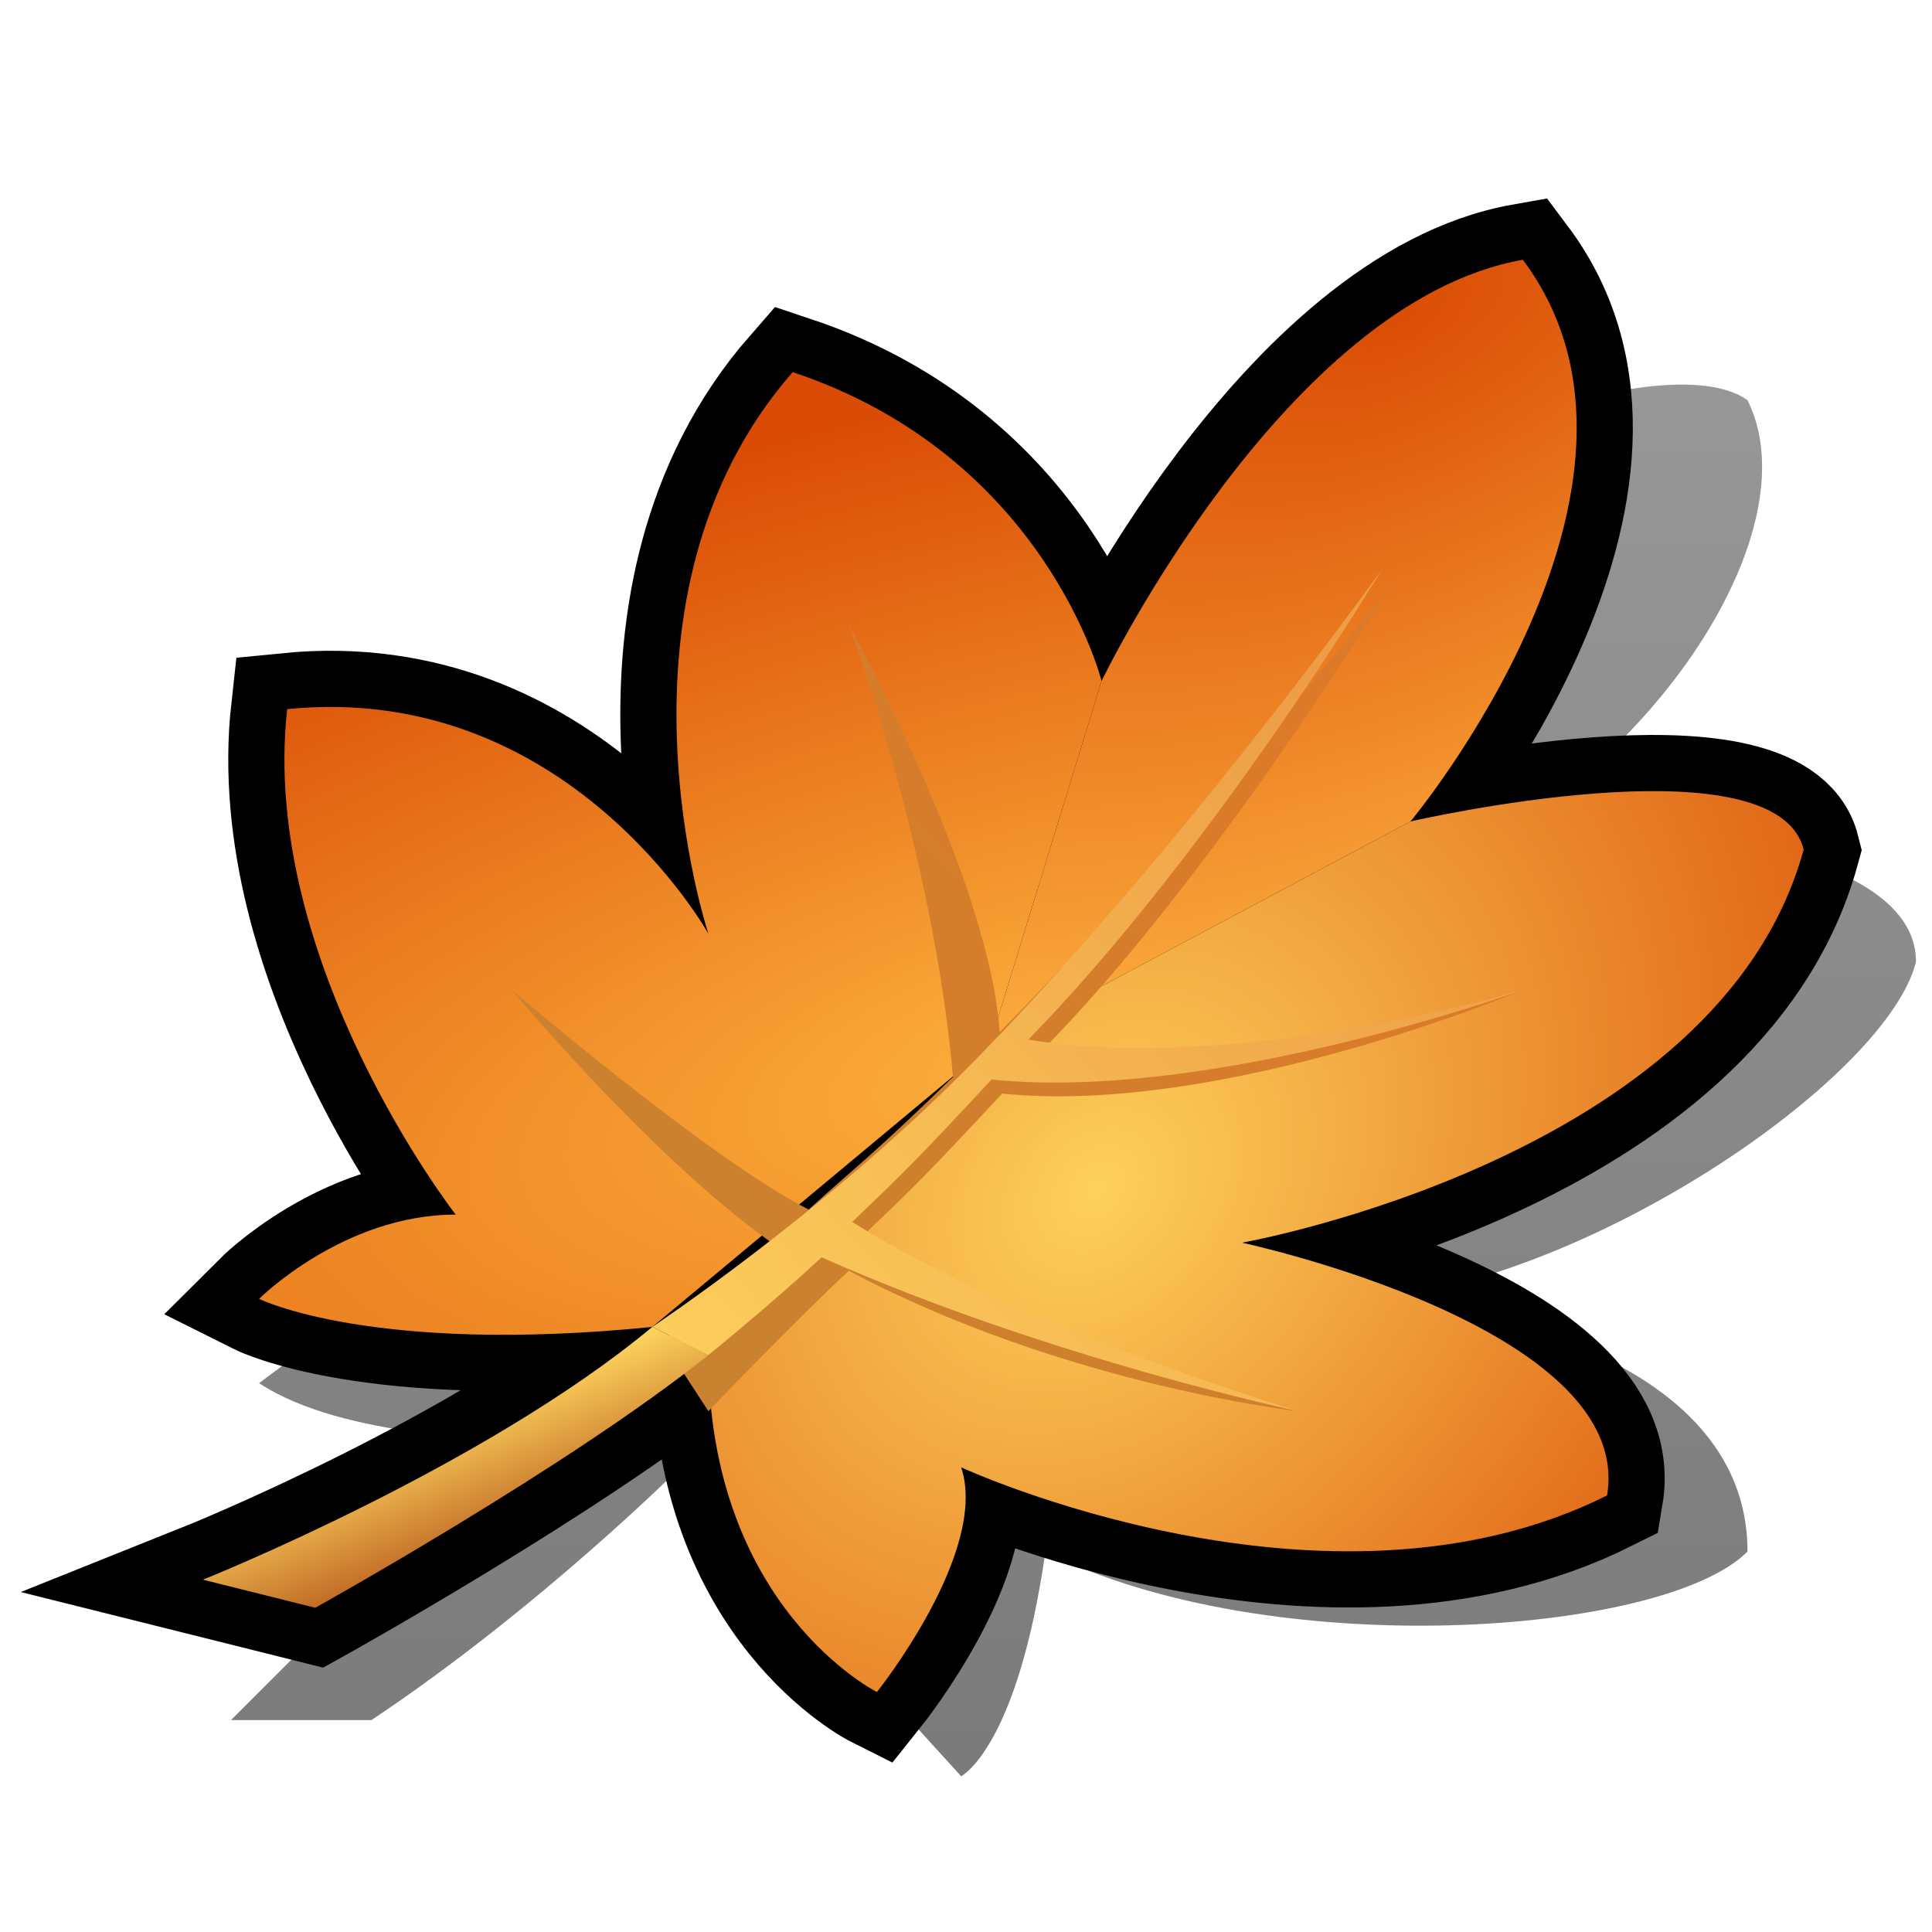 <?xml version="1.0" encoding="UTF-8" standalone="no"?>
<svg
   version="1.1"
   width="28"
   height="28"
   color-interpolation="linearRGB"
   id="svg55"
   sodipodi:docname="kanban.svg"
   inkscape:version="1.2.2 (b0a8486541, 2022-12-01)"
   xmlns:inkscape="http://www.inkscape.org/namespaces/inkscape"
   xmlns:sodipodi="http://sodipodi.sourceforge.net/DTD/sodipodi-0.dtd"
   xmlns="http://www.w3.org/2000/svg"
   xmlns:svg="http://www.w3.org/2000/svg">
  <defs
     id="defs59" />
  <sodipodi:namedview
     id="namedview57"
     pagecolor="#ffffff"
     bordercolor="#000000"
     borderopacity="0.25"
     inkscape:showpageshadow="2"
     inkscape:pageopacity="0.0"
     inkscape:pagecheckerboard="0"
     inkscape:deskcolor="#d1d1d1"
     showgrid="false"
     inkscape:zoom="12.9375"
     inkscape:cx="26.512077"
     inkscape:cy="19.63285"
     inkscape:window-width="1920"
     inkscape:window-height="1008"
     inkscape:window-x="0"
     inkscape:window-y="0"
     inkscape:window-maximized="1"
     inkscape:current-layer="svg55" />
  <g
     id="g53"
     transform="matrix(0.407,0,0,0.407,1.72,1.323)">
    <linearGradient
       id="gradient0"
       gradientUnits="userSpaceOnUse"
       x1="79"
       y1="7"
       x2="79"
       y2="59">
      <stop
         offset="0"
         stop-color="#010101"
         stop-opacity="0.4"
         id="stop2" />
      <stop
         offset="1"
         stop-color="#010101"
         stop-opacity="0.521"
         id="stop4" />
    </linearGradient>
    <path
       style="fill:url(#gradient0)"
       d="m 4,58 h 5 c 6,-4 11,-9 11,-9 l 10,11 c 0,0 2,-1 3,-8 8,4 22,3 25,0 0,-8 -13,-9 -13,-9 8,-1 18,-8 19,-12 0,-5 -14,-5 -14,-5 6,-4 10,-11 8,-15 -1.75,-1.25 -6,0 -6,0 L 5,46 c 3,2 9,2 9,2 z"
       id="path7" />
    <path
       style="fill:none;stroke:#000000;stroke-width:4"
       d="M 46,26 C 46,26 56,14 50,6 41.5,7.5 35,21 35,21 L 31,34 Z M 6,22 c -1,9 6,18 6,18 -4,0 -7,3 -7,3 0,0 4,2 14,1 L 31,34 35,21 c 0,0 -2,-8 -11,-11 -7,8 -3,20 -3,20 0,0 -5,-9 -15,-8 z m 15,23 c 0,9 6,12 6,12 0,0 4,-5 3,-8 0,0 13,6 23,1 C 54,44 40,41 40,41 40,41 57,38 60,27 59,23 46,26 46,26 L 31,34 Z M 19,44 C 13,49 3,53 3,53 l 4,1 c 0,0 9,-5 14,-9 z"
       id="path9" />
    <radialGradient
       id="gradient1"
       gradientUnits="userSpaceOnUse"
       cx="0"
       cy="0"
       r="64"
       gradientTransform="matrix(0.082,0.361,-1.012,0.23,35.39,34)">
      <stop
         offset="0"
         stop-color="#fdb33d"
         id="stop11" />
      <stop
         offset="1"
         stop-color="#da4c05"
         id="stop13" />
    </radialGradient>
    <path
       style="fill:url(#gradient1)"
       d="m 6,22 c -1,9 6,18 6,18 -4,0 -7,3 -7,3 0,0 4,2 14,1 L 31,34 35,21 c 0,0 -2,-8 -11,-11 -7,8 -3,20 -3,20 0,0 -5,-9 -15,-8 z"
       id="path16" />
    <radialGradient
       id="gradient2"
       gradientUnits="userSpaceOnUse"
       cx="0"
       cy="0"
       r="64"
       gradientTransform="matrix(-0.395,0.42,-0.322,-0.303,34.789,39.125)">
      <stop
         offset="0"
         stop-color="#fdd15b"
         id="stop18" />
      <stop
         offset="1"
         stop-color="#da4c05"
         id="stop20" />
    </radialGradient>
    <path
       style="fill:url(#gradient2)"
       d="m 21,45 c 0,9 6,12 6,12 0,0 4,-5 3,-8 0,0 13,6 23,1 1,-6 -13,-9 -13,-9 0,0 17,-3 20,-14 -1,-4 -14,-1 -14,-1 l -15,8 z"
       id="path23" />
    <radialGradient
       id="gradient3"
       gradientUnits="userSpaceOnUse"
       cx="0"
       cy="0"
       r="64"
       gradientTransform="matrix(0.161,0.337,-0.655,0.312,45.384,7.91)">
      <stop
         offset="0"
         stop-color="#da4c05"
         id="stop25" />
      <stop
         offset="0.996"
         stop-color="#ffb643"
         id="stop27" />
    </radialGradient>
    <path
       style="fill:url(#gradient3)"
       d="M 46,26 C 46,26 56,14 50,6 41.5,7.5 35,21 35,21 l -4,13 z"
       id="path30" />
    <linearGradient
       id="gradient4"
       gradientUnits="userSpaceOnUse"
       x1="-50.59"
       y1="-20.96"
       x2="-21.6"
       y2="-47.94">
      <stop
         offset="0"
         stop-color="#c58430"
         id="stop32" />
      <stop
         offset="1"
         stop-color="#dd7a29"
         id="stop34" />
    </linearGradient>
    <path
       style="fill:url(#gradient4)"
       d="m 19.37,44.5 c 0,0 2,-1.82 3.88,-3.5 C 19,38 14,32 14,32 c 0,0 7,6 10.57,7.82 C 26.4,38.16 26.8,37.93 29.71,35.1 29,27 26,19 26,19 c 0,0 5,9 5.37,14.5 6,-6 14,-16 14,-16 0,0 -6.37,10.5 -12.6,16.77 C 40.37,35.5 50,32 50,32 c 0,0 -10.63,4.5 -18.54,3.69 -2.73,2.93 -3.11,3.3 -4.97,5.07 C 32.37,44.5 42,47 42,47 c 0,0 -8.29,-0.91 -16,-5 -1.84,1.7 -5,5 -5,5 z"
       id="path37" />
    <linearGradient
       id="gradient5"
       gradientUnits="userSpaceOnUse"
       x1="39.75"
       y1="35.26"
       x2="42.45"
       y2="41.73">
      <stop
         offset="0"
         stop-color="#ffd75f"
         id="stop39" />
      <stop
         offset="1"
         stop-color="#a4370b"
         id="stop41" />
    </linearGradient>
    <path
       style="fill:url(#gradient5)"
       d="M 19,44 C 13,49 3,53 3,53 l 4,1 c 0,0 9,-5 14,-9 z"
       id="path44" />
    <linearGradient
       id="gradient6"
       gradientUnits="userSpaceOnUse"
       x1="-50.97"
       y1="-21.46"
       x2="-21.97"
       y2="-48.44">
      <stop
         offset="0"
         stop-color="#ffd760"
         id="stop46" />
      <stop
         offset="1"
         stop-color="#ed9d46"
         id="stop48" />
    </linearGradient>
    <path
       style="fill:url(#gradient6)"
       d="m 19,44 c 0,0 6,-4 11,-9 C 37.54,27.45 45,17 45,17 45,17 39,27 32.39,33.77 40,35 50,32 50,32 c 0,0 -11,4 -18.92,3.19 -2.72,2.93 -3.11,3.3 -4.96,5.07 C 32,44 42,47 42,47 42,47 33.12,45.12 25.03,41.52 23.19,43.23 21,45 21,45 Z"
       id="path51" />
  </g>
</svg>
